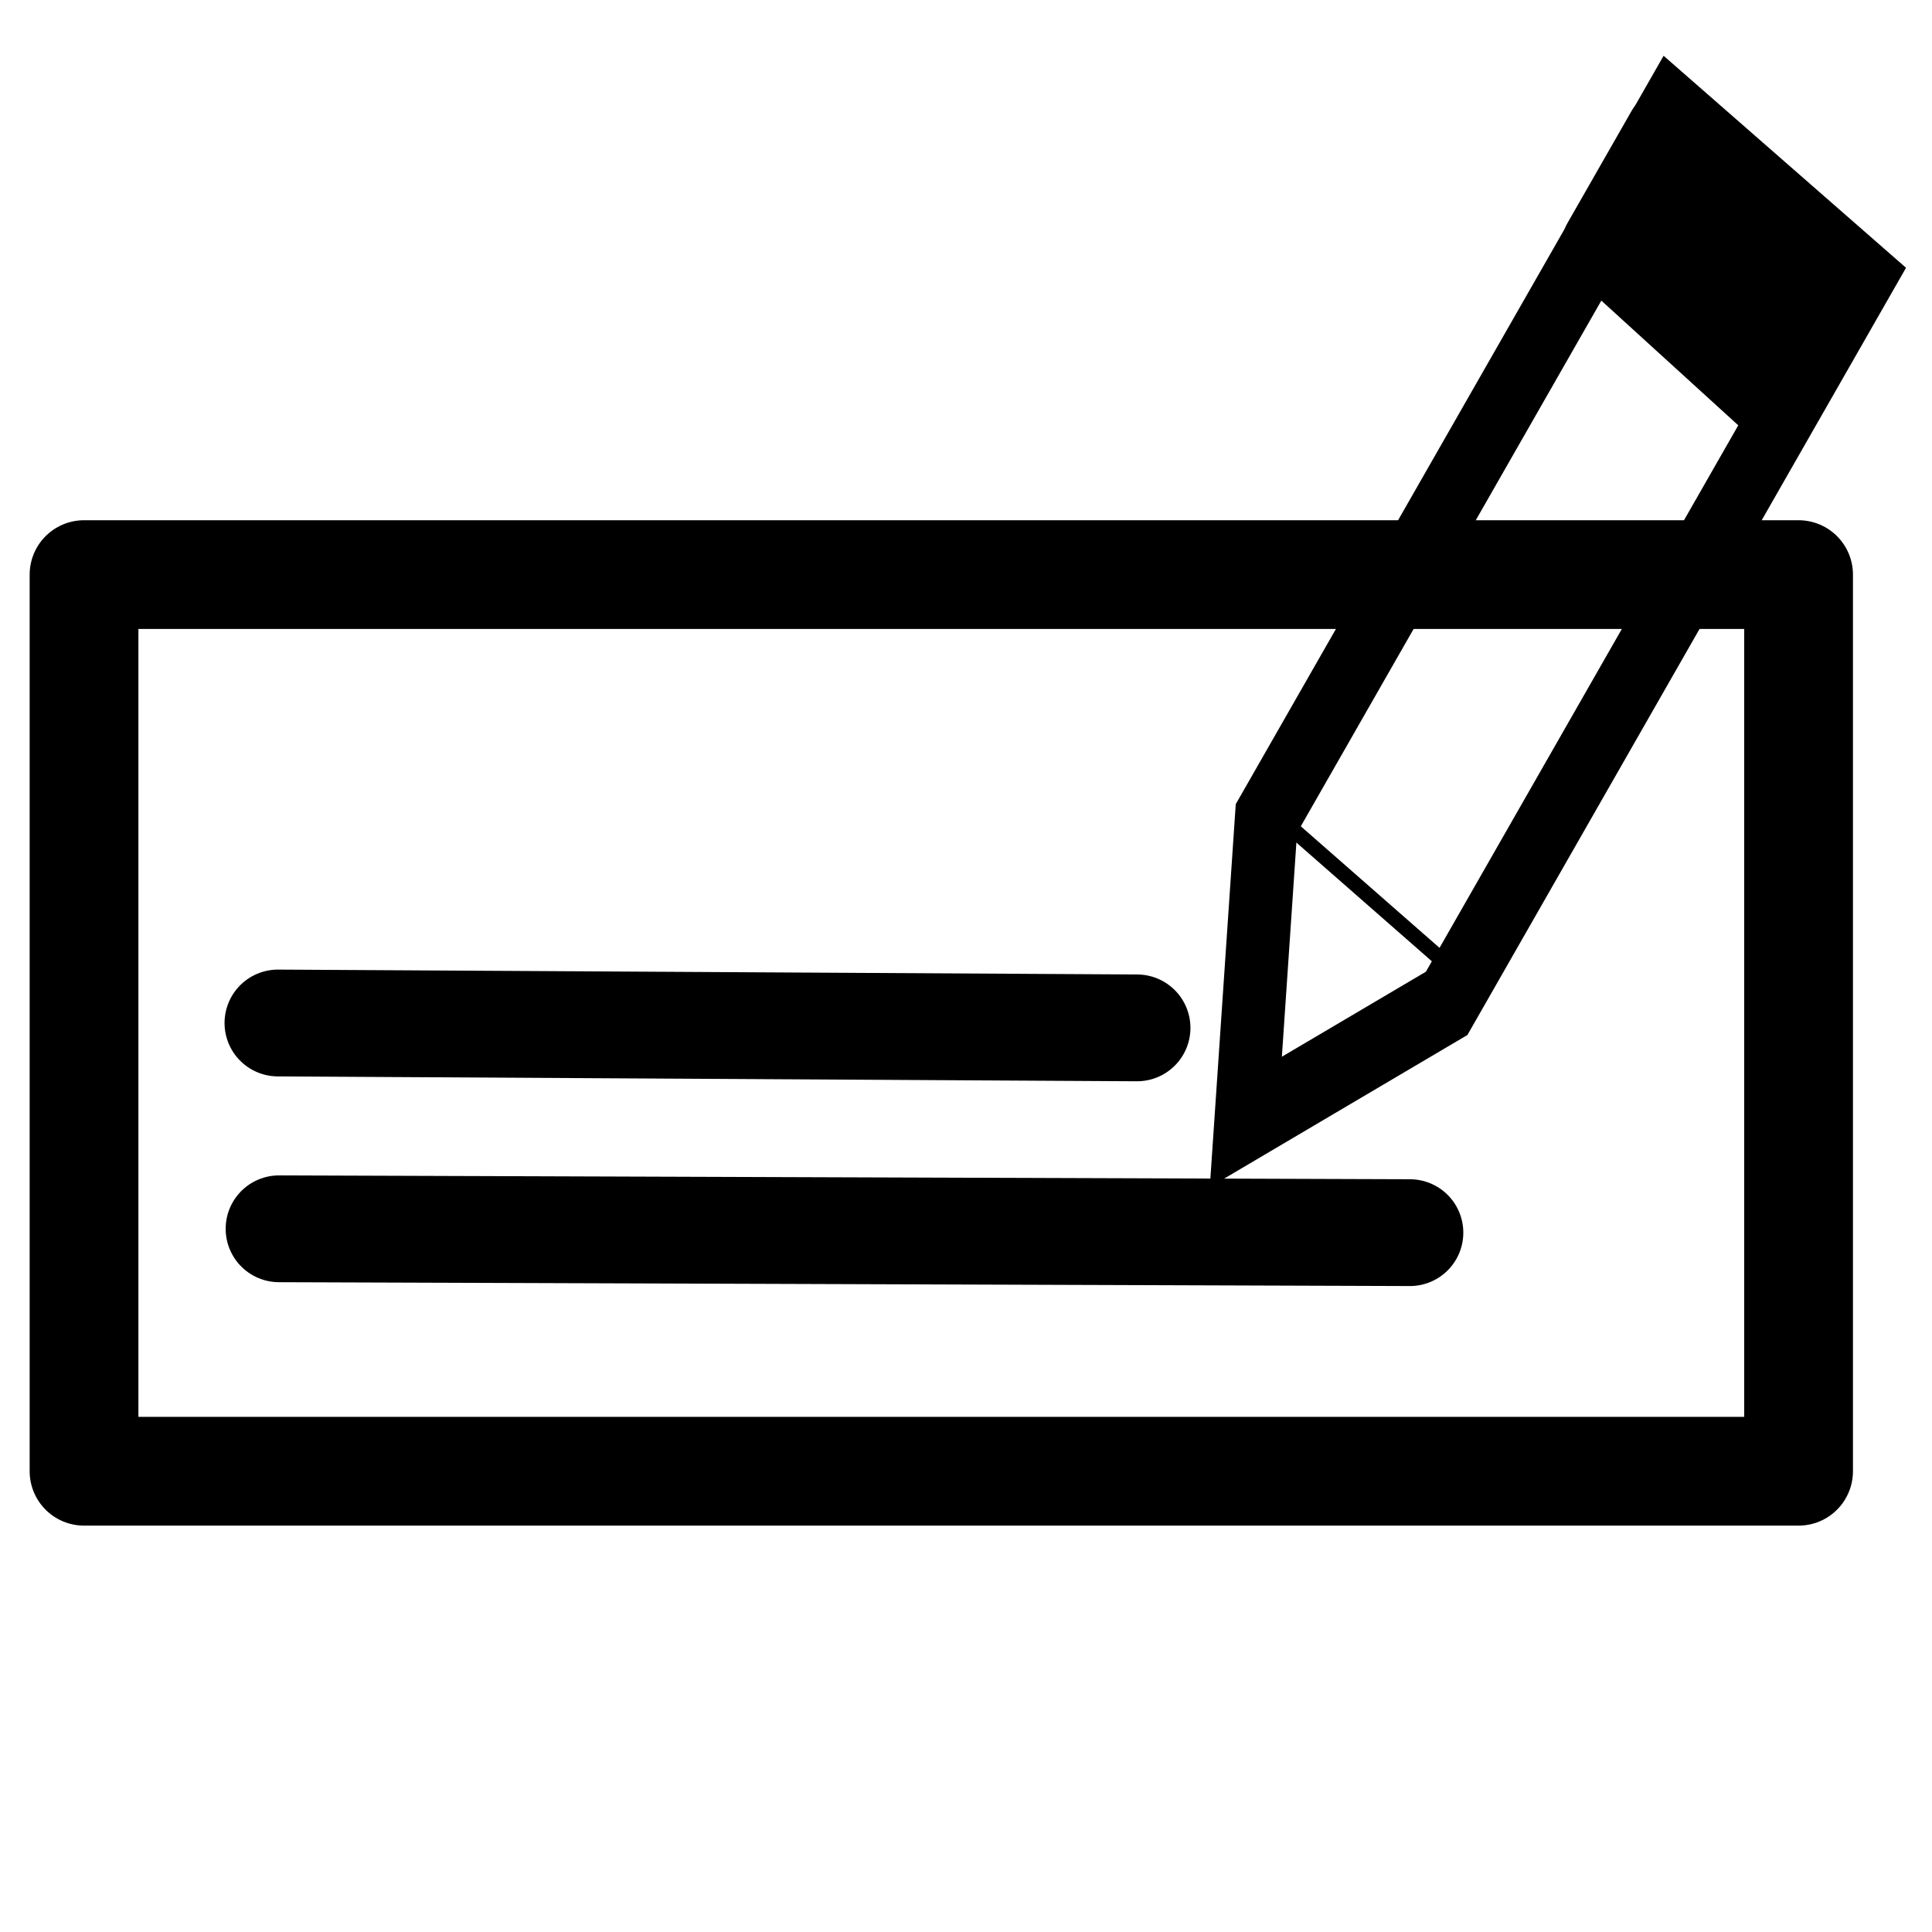 <?xml version="1.0" encoding="UTF-8"?>
<svg width="512" height="512" version="1.1" viewBox="0 0 135.467 135.467" xmlns="http://www.w3.org/2000/svg" xmlns:cc="http://creativecommons.org/ns#" xmlns:dc="http://purl.org/dc/elements/1.1/" xmlns:rdf="http://www.w3.org/1999/02/22-rdf-syntax-ns#">
<g transform="translate(0 -161.53)" stroke="#000">
<rect x="5.892" y="201.82" width="120.22" height="62.87" fill="none" stroke-linejoin="round" stroke-width="7.625" style="paint-order:normal"/>
<path d="m19.489 233.26 60.237 0.342v0" fill="none" stroke-linecap="round" stroke-linejoin="round" stroke-width="7.489"/>
<path d="m19.567 247.69 79.292 0.27v0" fill="none" stroke-linecap="round" stroke-linejoin="round" stroke-width="7.489"/>
<g transform="matrix(.862 .785 -.622 1.088 121.93 55.327)">
<path d="m46.074 117.12 8.178 13.652 7.117-12.775 1e-6 -46.786-15.295 0.292z" fill="none" stroke-width="4.156"/>
<rect x="45.97" y="73.028" width="15.234" height="7.216" stroke-linecap="round" stroke-linejoin="round" stroke-width="4" style="paint-order:normal"/>
<path d="m46.238 116.59 14.7-0.267" fill="none" stroke-width=".865"/>
</g>
</g>
</svg>
